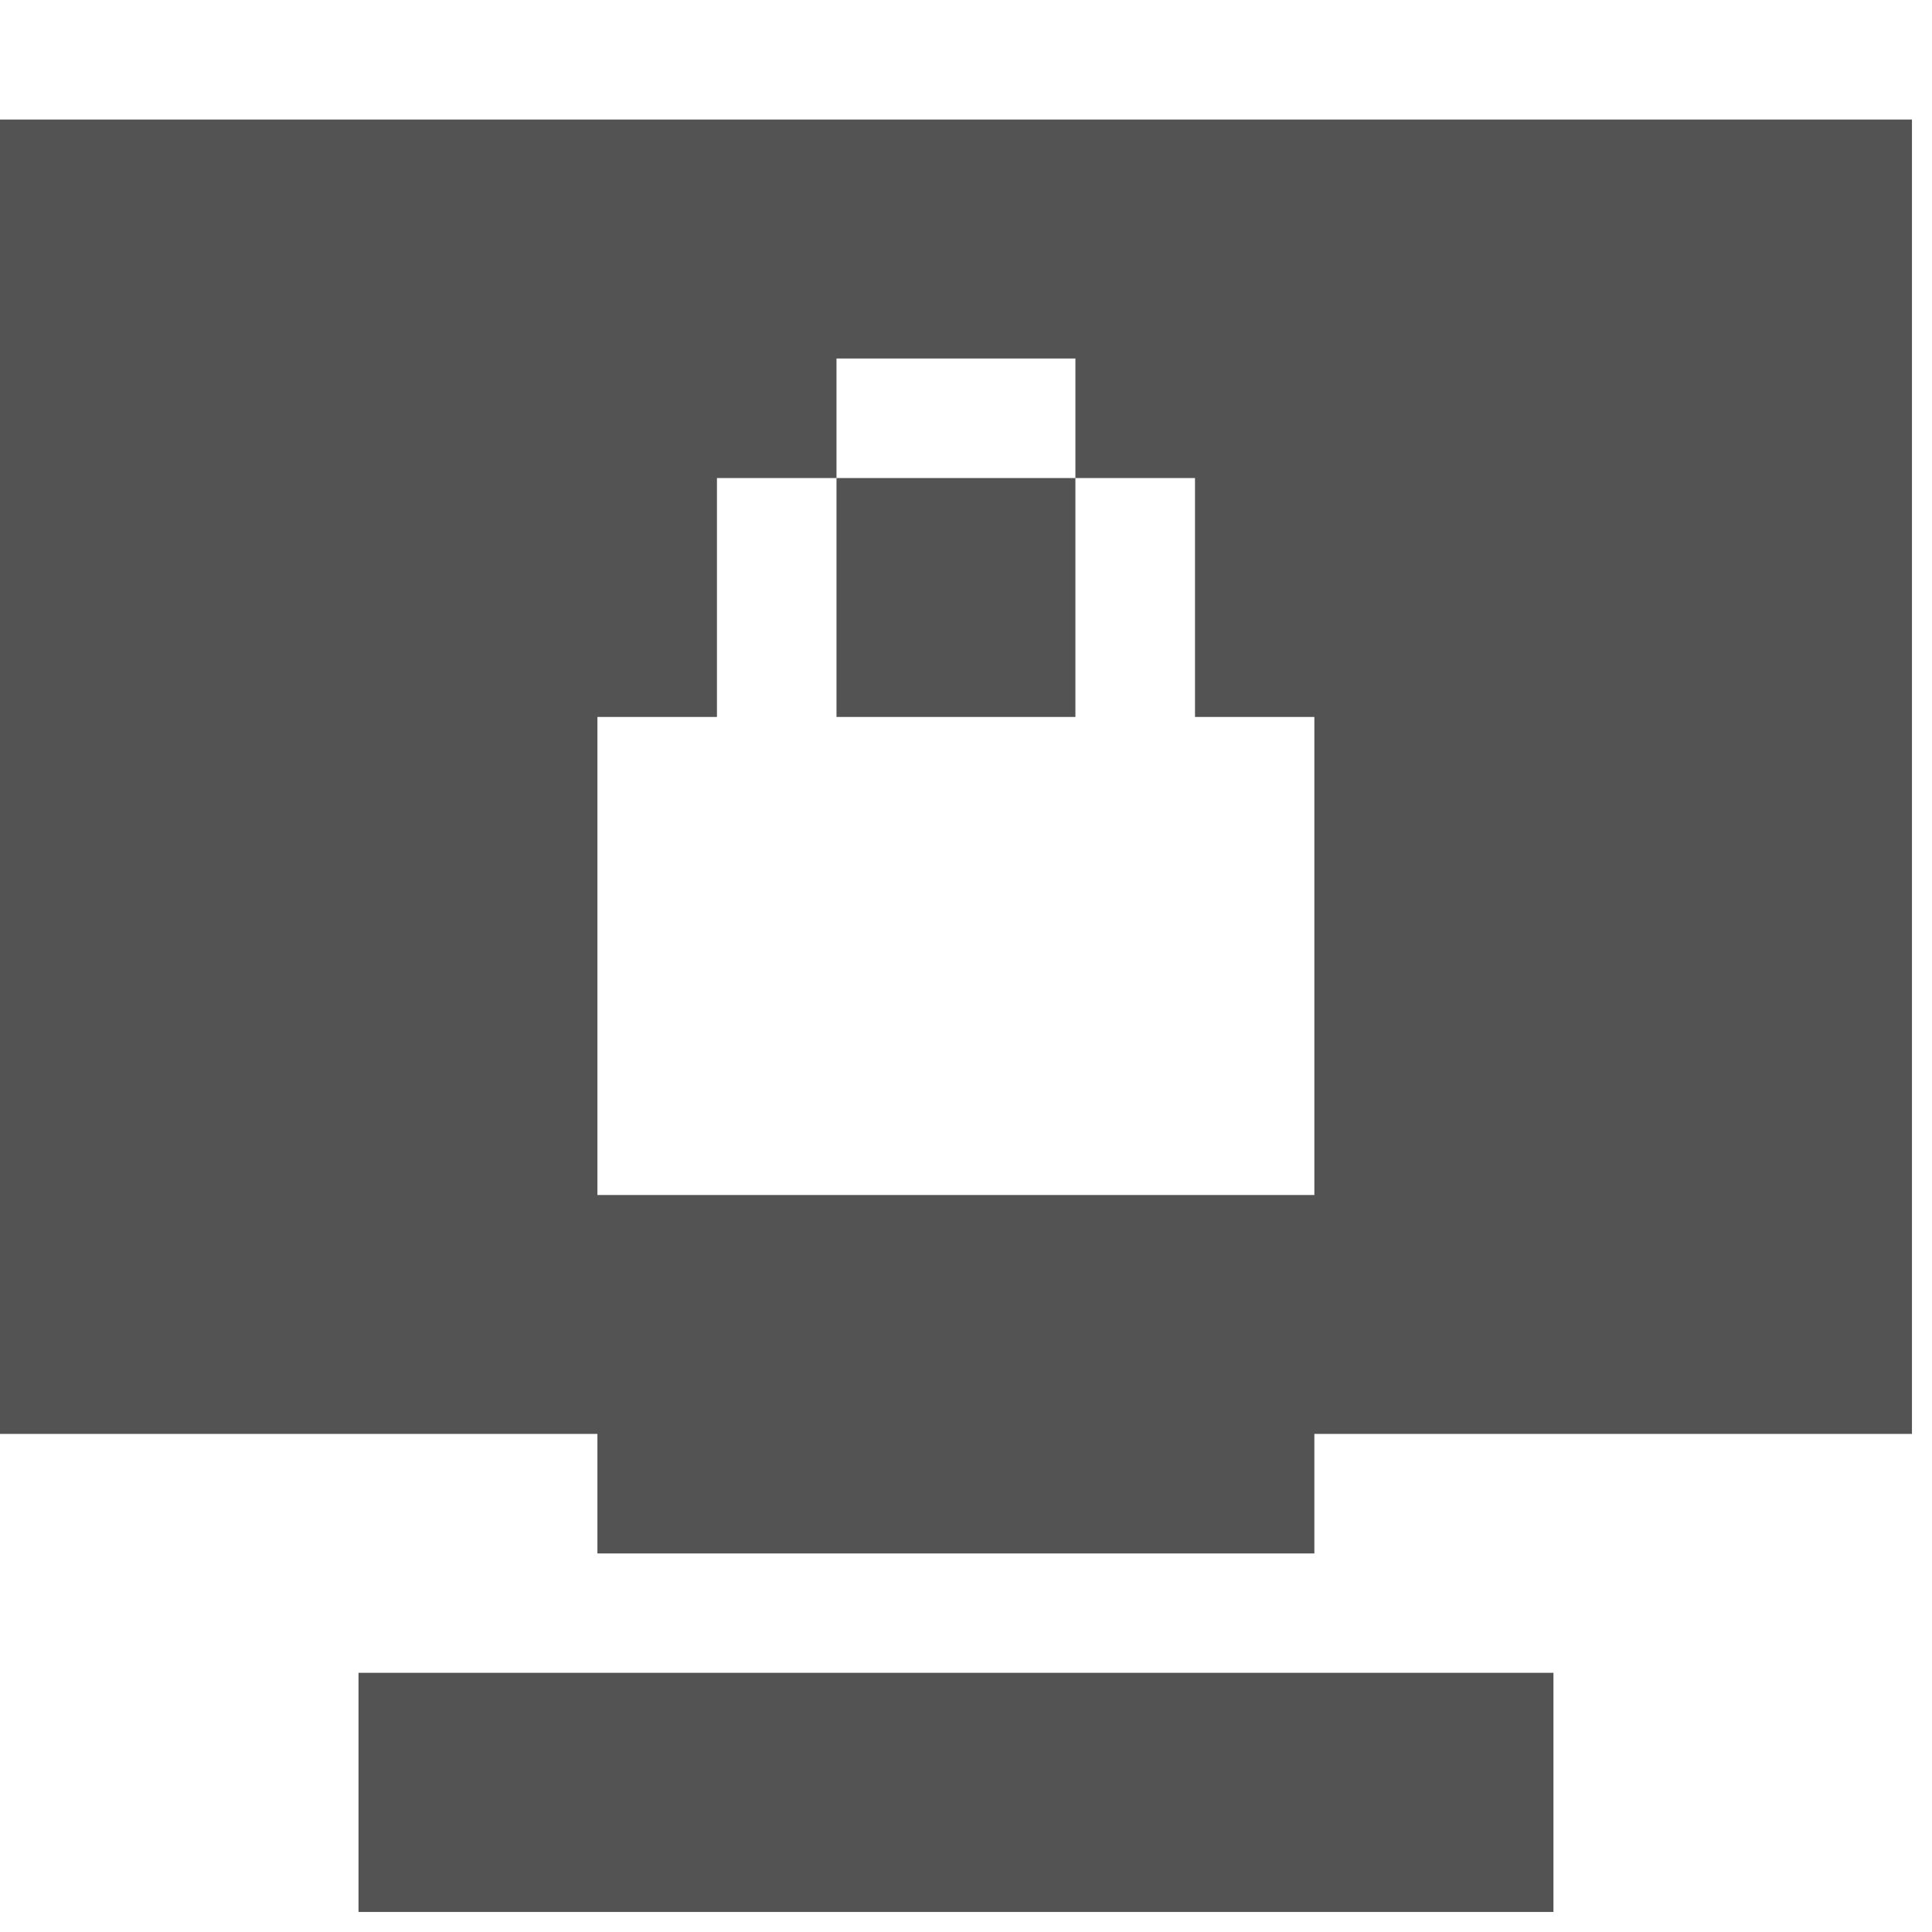 <svg width="32" xmlns="http://www.w3.org/2000/svg" height="32" viewBox="0 0 32 32" xmlns:xlink="http://www.w3.org/1999/xlink">
<path style="fill:#535353" d="M 0 1.98 L 0 23.75 L 9.895 23.75 L 9.895 25.73 L 21.77 25.73 L 21.77 23.75 L 31.668 23.75 L 31.668 1.98 Z M 13.855 5.938 L 17.812 5.938 L 17.812 7.918 L 19.793 7.918 L 19.793 11.875 L 21.77 11.875 L 21.77 19.793 L 9.895 19.793 L 9.895 11.875 L 11.875 11.875 L 11.875 7.918 L 13.855 7.918 Z M 13.855 7.918 L 13.855 11.875 L 17.812 11.875 L 17.812 7.918 Z M 5.938 27.707 L 5.938 31.668 L 25.73 31.668 L 25.73 27.707 Z "/>
</svg>
